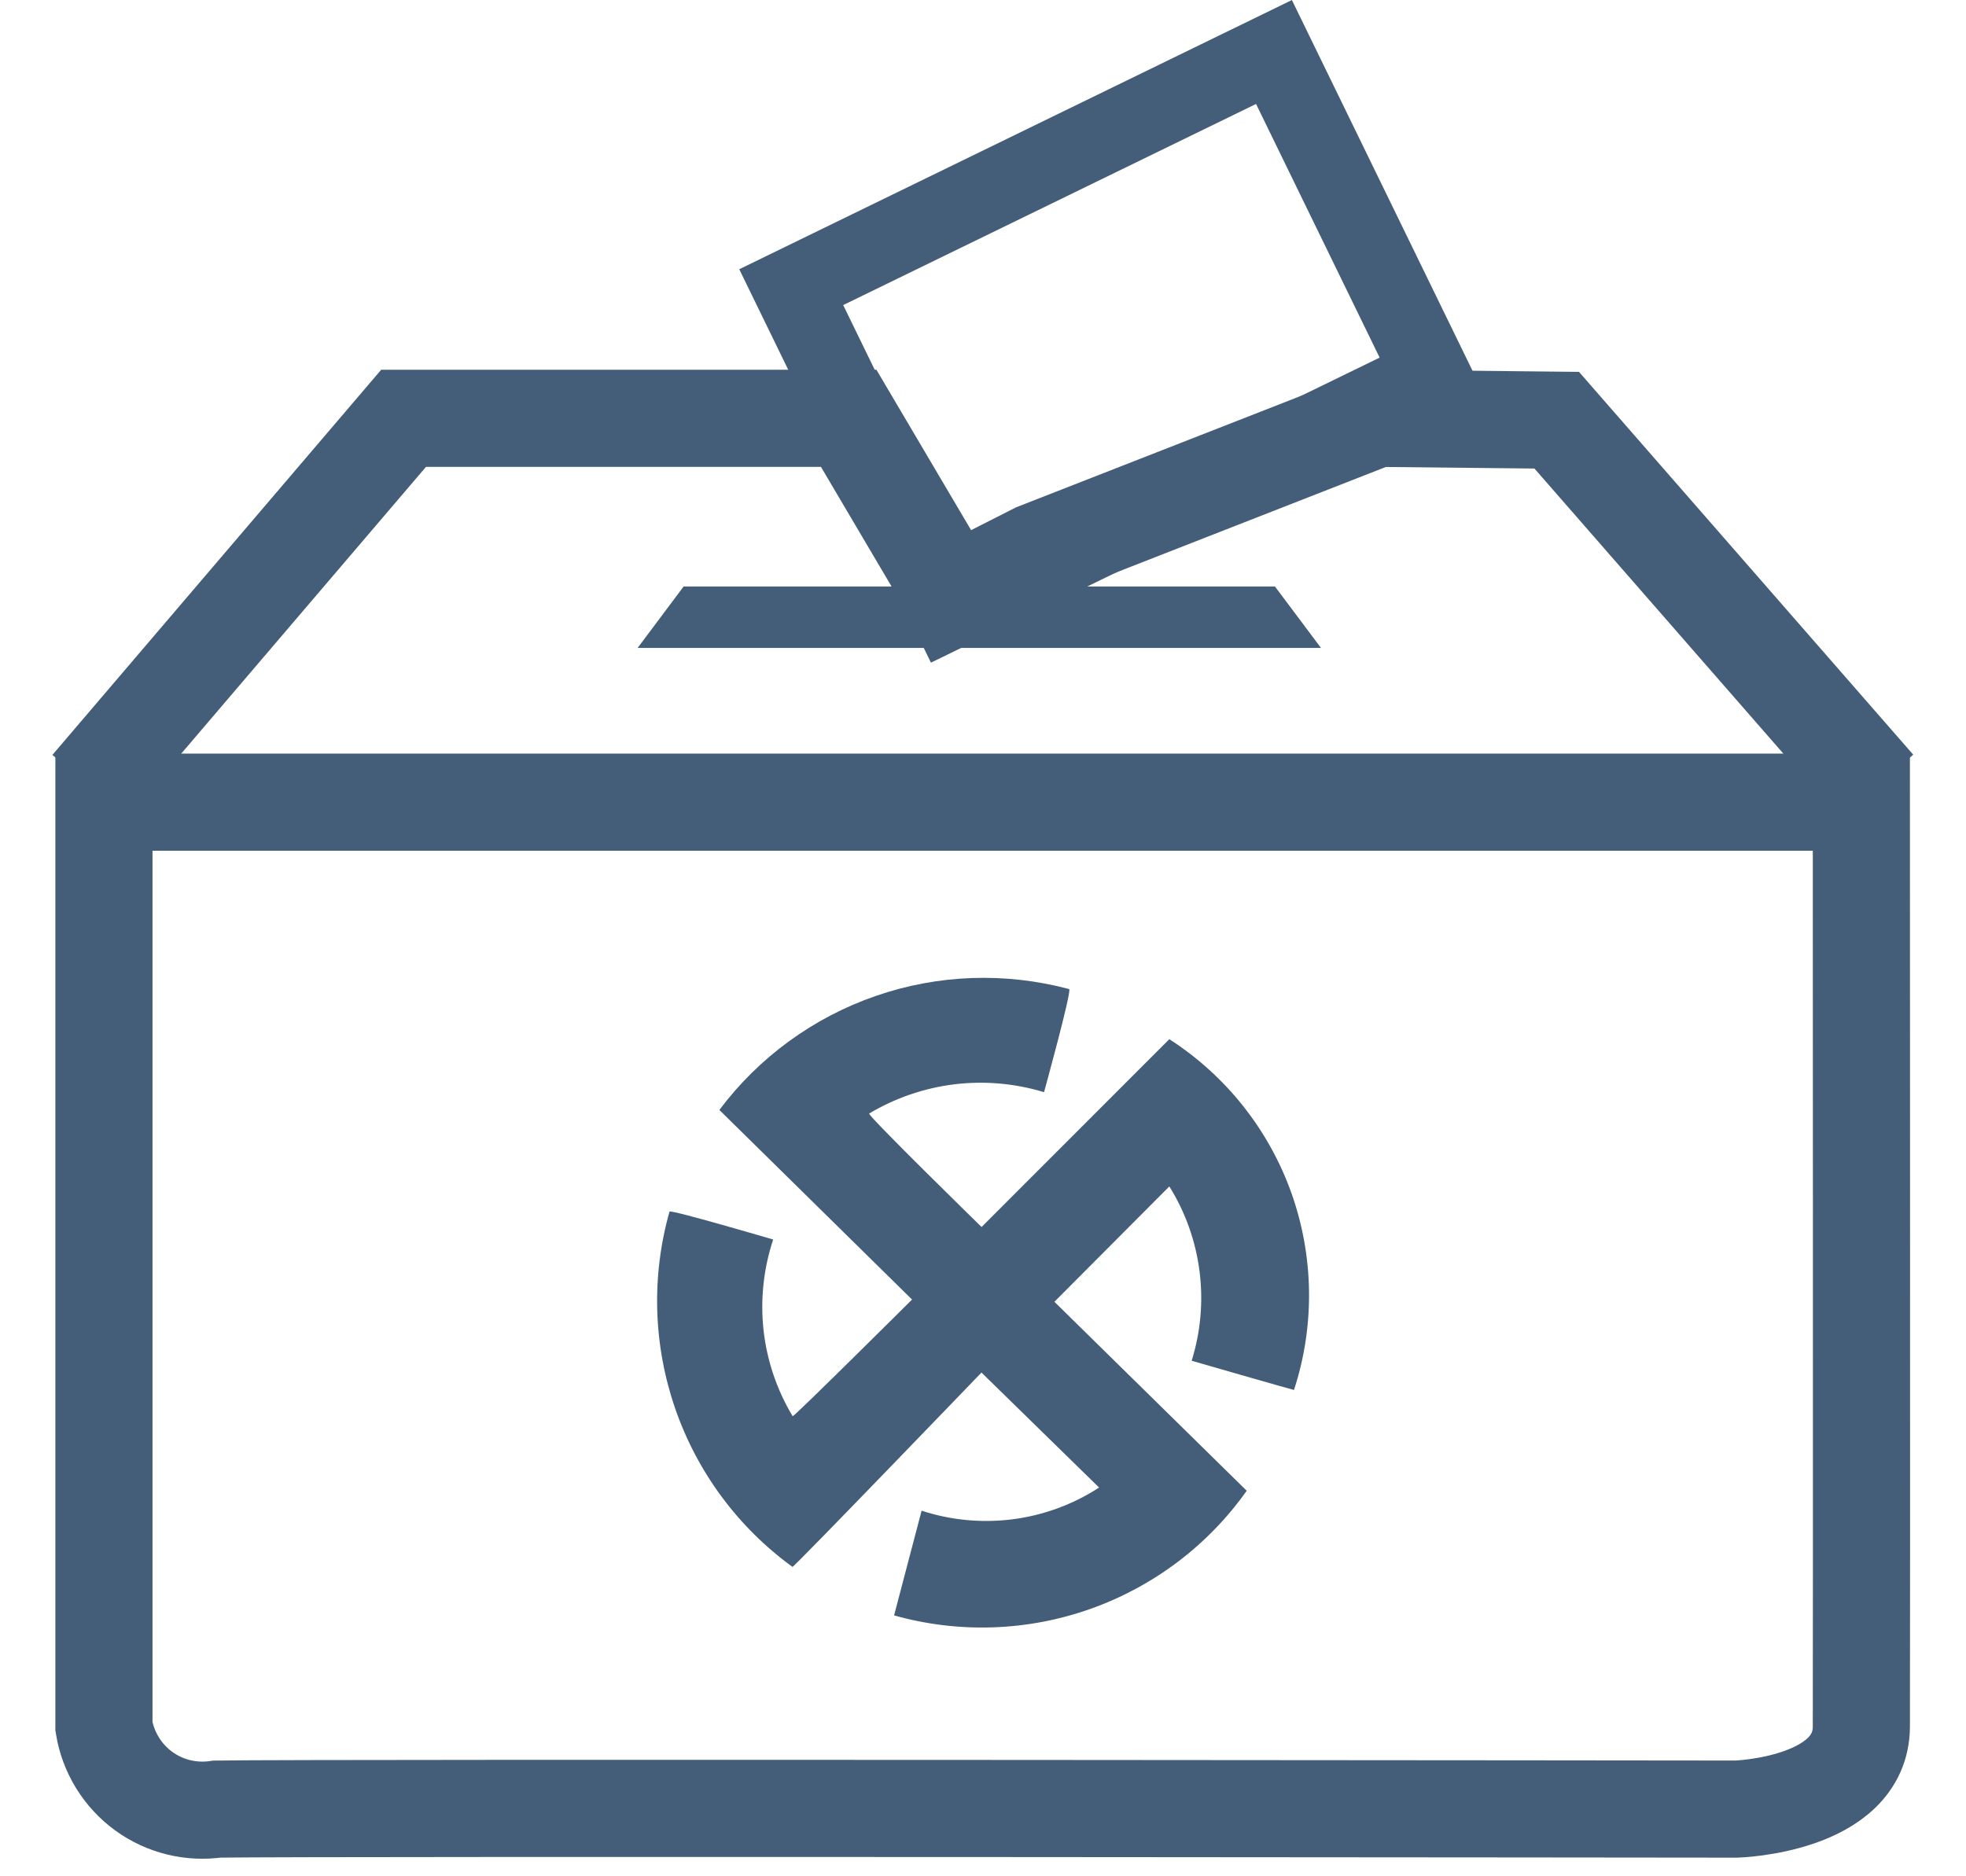 <svg width="22" height="21" viewBox="0 0 22 21" fill="none" xmlns="http://www.w3.org/2000/svg">
<g id="Group 42811">
<g id="Group 42808">
<path id="Path 51944" d="M1.163 8.978V19.324C1.211 19.613 1.37 19.873 1.607 20.046C1.844 20.219 2.139 20.291 2.43 20.248C3.603 20.23 19.43 20.248 19.43 20.248C19.43 20.248 20.826 20.206 20.829 19.324C20.833 18.442 20.829 8.978 20.829 8.978H1.163Z" stroke="#445D78" stroke-width="1.087"/>
<path id="Path 51945" d="M7.65 6.564H14.267L14.782 7.252H7.135L7.65 6.564Z" fill="#445D78"/>
<g id="Rectangle 19463">
<path id="Vector" d="M14.256 0.582L8.854 3.214L10.618 6.835L16.02 4.203L14.256 0.582Z" stroke="#445D78" stroke-width="0.87"/>
</g>
<path id="Path 51948" d="M1 8.802L4.516 4.682H9.497L10.658 6.649L11.592 6.175L15.408 4.682L17.42 4.703L21 8.804" stroke="#445D78" stroke-width="1.087"/>
</g>
<path id="Path 51947" d="M7.492 13.561C7.492 13.532 8.652 13.873 8.652 13.873C8.544 14.199 8.507 14.545 8.544 14.886C8.582 15.228 8.693 15.556 8.87 15.851C8.893 15.851 10.206 14.545 10.206 14.545L8.05 12.423C8.493 11.832 9.103 11.388 9.8 11.147C10.498 10.905 11.251 10.88 11.964 11.07C11.999 11.079 11.683 12.224 11.683 12.224C11.358 12.125 11.015 12.095 10.678 12.136C10.341 12.178 10.017 12.289 9.726 12.463C9.713 12.491 10.984 13.733 10.984 13.733L13.085 11.631C13.719 12.039 14.199 12.645 14.452 13.355C14.704 14.066 14.714 14.841 14.48 15.557C14.47 15.557 13.335 15.23 13.335 15.23C13.436 14.906 13.466 14.565 13.423 14.228C13.38 13.891 13.265 13.567 13.085 13.279L11.799 14.57L13.951 16.685C13.518 17.297 12.906 17.758 12.2 18.008C11.493 18.258 10.726 18.283 10.005 18.08L10.313 16.908C10.642 17.016 10.992 17.048 11.335 17.004C11.679 16.959 12.009 16.838 12.299 16.649L10.983 15.362C10.983 15.362 8.88 17.547 8.868 17.537C8.259 17.095 7.802 16.477 7.556 15.766C7.31 15.055 7.287 14.285 7.492 13.561Z" fill="#445D78"/>
</g>
</svg>
